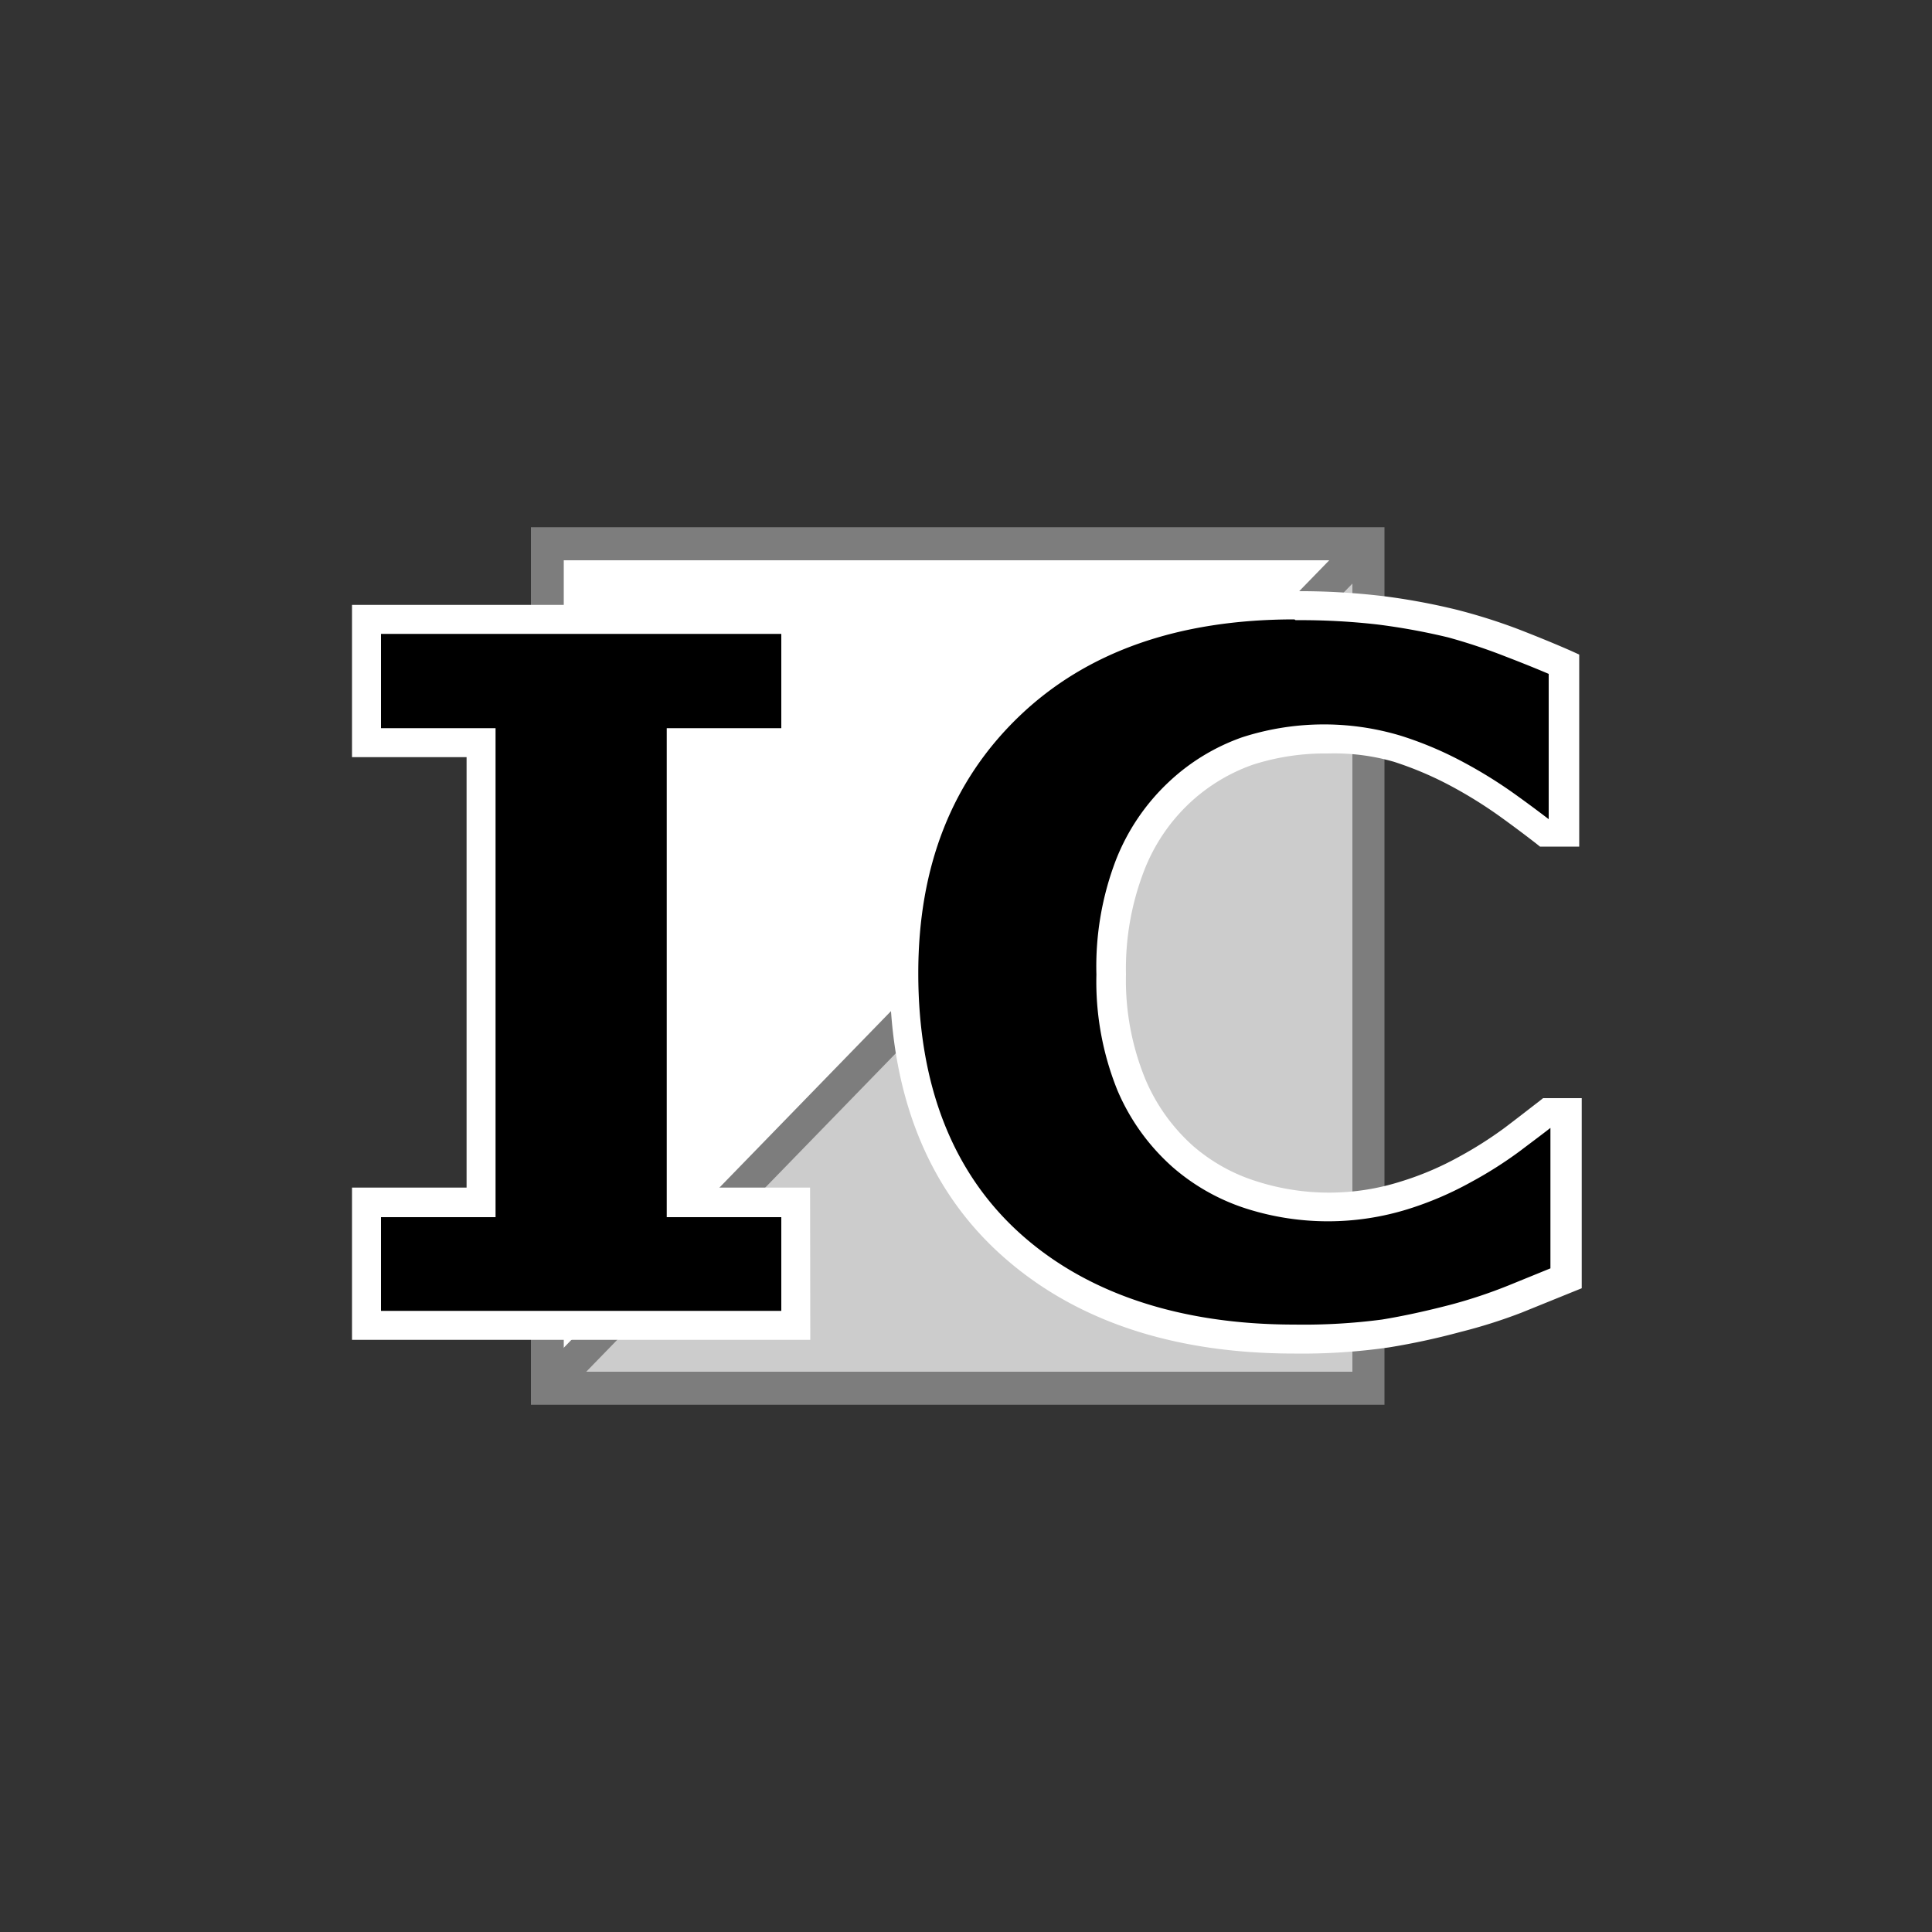 <svg xmlns="http://www.w3.org/2000/svg" viewBox="0 0 100 100"><rect x="0" y="0" width="100" height="100" fill="#333333" stroke="none"/><polygon points="70.81 28.14 70.81 71.86 28.33 71.86 70.81 28.14" fill="#ccc"/><polygon points="70.81 28.14 28.33 28.14 28.33 71.86 70.81 28.14" fill="#fff"/><path d="M71.66,72.71H27.48V27.29H71.66ZM29.18,71H70V29H29.18Z" fill="#7d7d7d"/><rect x="19.09" y="49.15" width="60.96" height="1.7" transform="translate(-20.83 50.69) rotate(-45.81)" fill="#7d7d7d"/><path d="M41.19,68.6H19V62.22H24.9V38.44H19V32.06H41.19v6.38H35.26V62.22h5.93Z"/><path d="M41.94,69.35H18.22V61.47h5.93V39.19H18.22V31.31H41.94v7.88H36V61.47h5.93Zm-22.22-1.5H40.44V63H34.51V37.69h5.93V32.81H19.72v4.88h5.93V63H19.72Z" fill="#fff"/><path d="M67,69.31q-9.29,0-14.74-5t-5.46-14q0-8.68,5.47-13.85t14.75-5.17a34.83,34.83,0,0,1,4.44.25,33,33,0,0,1,3.76.68,28.86,28.86,0,0,1,3.08,1c1.11.42,2,.79,2.69,1.1V43.1H80c-.49-.39-1.12-.86-1.88-1.41a25.08,25.08,0,0,0-2.58-1.6,17.56,17.56,0,0,0-3.17-1.34,11.74,11.74,0,0,0-3.61-.55,13.14,13.14,0,0,0-4.12.62A10.12,10.12,0,0,0,61.05,41a10.36,10.36,0,0,0-2.53,3.78,14.59,14.59,0,0,0-1,5.62,14.25,14.25,0,0,0,1,5.73,10.23,10.23,0,0,0,2.69,3.74,10,10,0,0,0,3.58,2,13.26,13.26,0,0,0,4,.61,12.64,12.64,0,0,0,3.91-.6,15.71,15.71,0,0,0,3.13-1.34A21.5,21.5,0,0,0,78.26,59c.7-.52,1.31-1,1.82-1.4h1v8.59l-2.64,1.07a24.5,24.5,0,0,1-3.07,1,34.8,34.8,0,0,1-3.63.79A31.15,31.15,0,0,1,67,69.31Z"/><path d="M67,70.06c-6.35,0-11.48-1.74-15.25-5.17s-5.7-8.33-5.7-14.52c0-6,1.92-10.82,5.71-14.4s8.91-5.37,15.26-5.37a36.44,36.44,0,0,1,4.53.25,33.75,33.75,0,0,1,3.85.71,29.63,29.63,0,0,1,3.17,1c1.11.43,2,.8,2.73,1.12l.44.2v9.94H79.71l-.2-.16c-.49-.38-1.11-.85-1.86-1.39a23.14,23.14,0,0,0-2.5-1.56,17.91,17.91,0,0,0-3-1.28A11.16,11.16,0,0,0,68.73,39a12.2,12.2,0,0,0-3.88.58,9.32,9.32,0,0,0-3.29,2,9.48,9.48,0,0,0-2.35,3.51,14.07,14.07,0,0,0-.93,5.33,13.49,13.49,0,0,0,1,5.43,9.66,9.66,0,0,0,2.48,3.47,9.18,9.18,0,0,0,3.33,1.84,12.29,12.29,0,0,0,7.4,0,15.67,15.67,0,0,0,3-1.27,20.39,20.39,0,0,0,2.37-1.5c.69-.52,1.3-1,1.81-1.39l.2-.16h2v9.84l-.47.19-2.64,1.07a27.21,27.21,0,0,1-3.16,1,36.64,36.64,0,0,1-3.7.8A31.46,31.46,0,0,1,67,70.06Zm0-38c-6,0-10.75,1.67-14.23,5s-5.24,7.76-5.24,13.31c0,5.75,1.75,10.27,5.21,13.42S61.07,68.56,67,68.56a31,31,0,0,0,4.53-.26c1.1-.18,2.29-.44,3.56-.77a25.53,25.53,0,0,0,3-1l2.16-.88V58.38c-.46.36-1,.76-1.58,1.2a21.17,21.17,0,0,1-2.52,1.6,17.4,17.4,0,0,1-3.26,1.4,13.93,13.93,0,0,1-8.31,0,10.84,10.84,0,0,1-3.85-2.14,11.11,11.11,0,0,1-2.89-4,15,15,0,0,1-1.09-6,15.4,15.4,0,0,1,1-5.9,11.06,11.06,0,0,1,2.73-4.05,10.73,10.73,0,0,1,3.82-2.33,13.79,13.79,0,0,1,8.2-.08,18.6,18.6,0,0,1,3.3,1.4,24,24,0,0,1,2.66,1.66c.67.48,1.23.9,1.7,1.26h0V34.88c-.61-.26-1.35-.56-2.21-.89a29.49,29.49,0,0,0-3-1,33.43,33.43,0,0,0-3.68-.67A35.19,35.19,0,0,0,67.06,32.1Z" fill="#fff"/></svg>